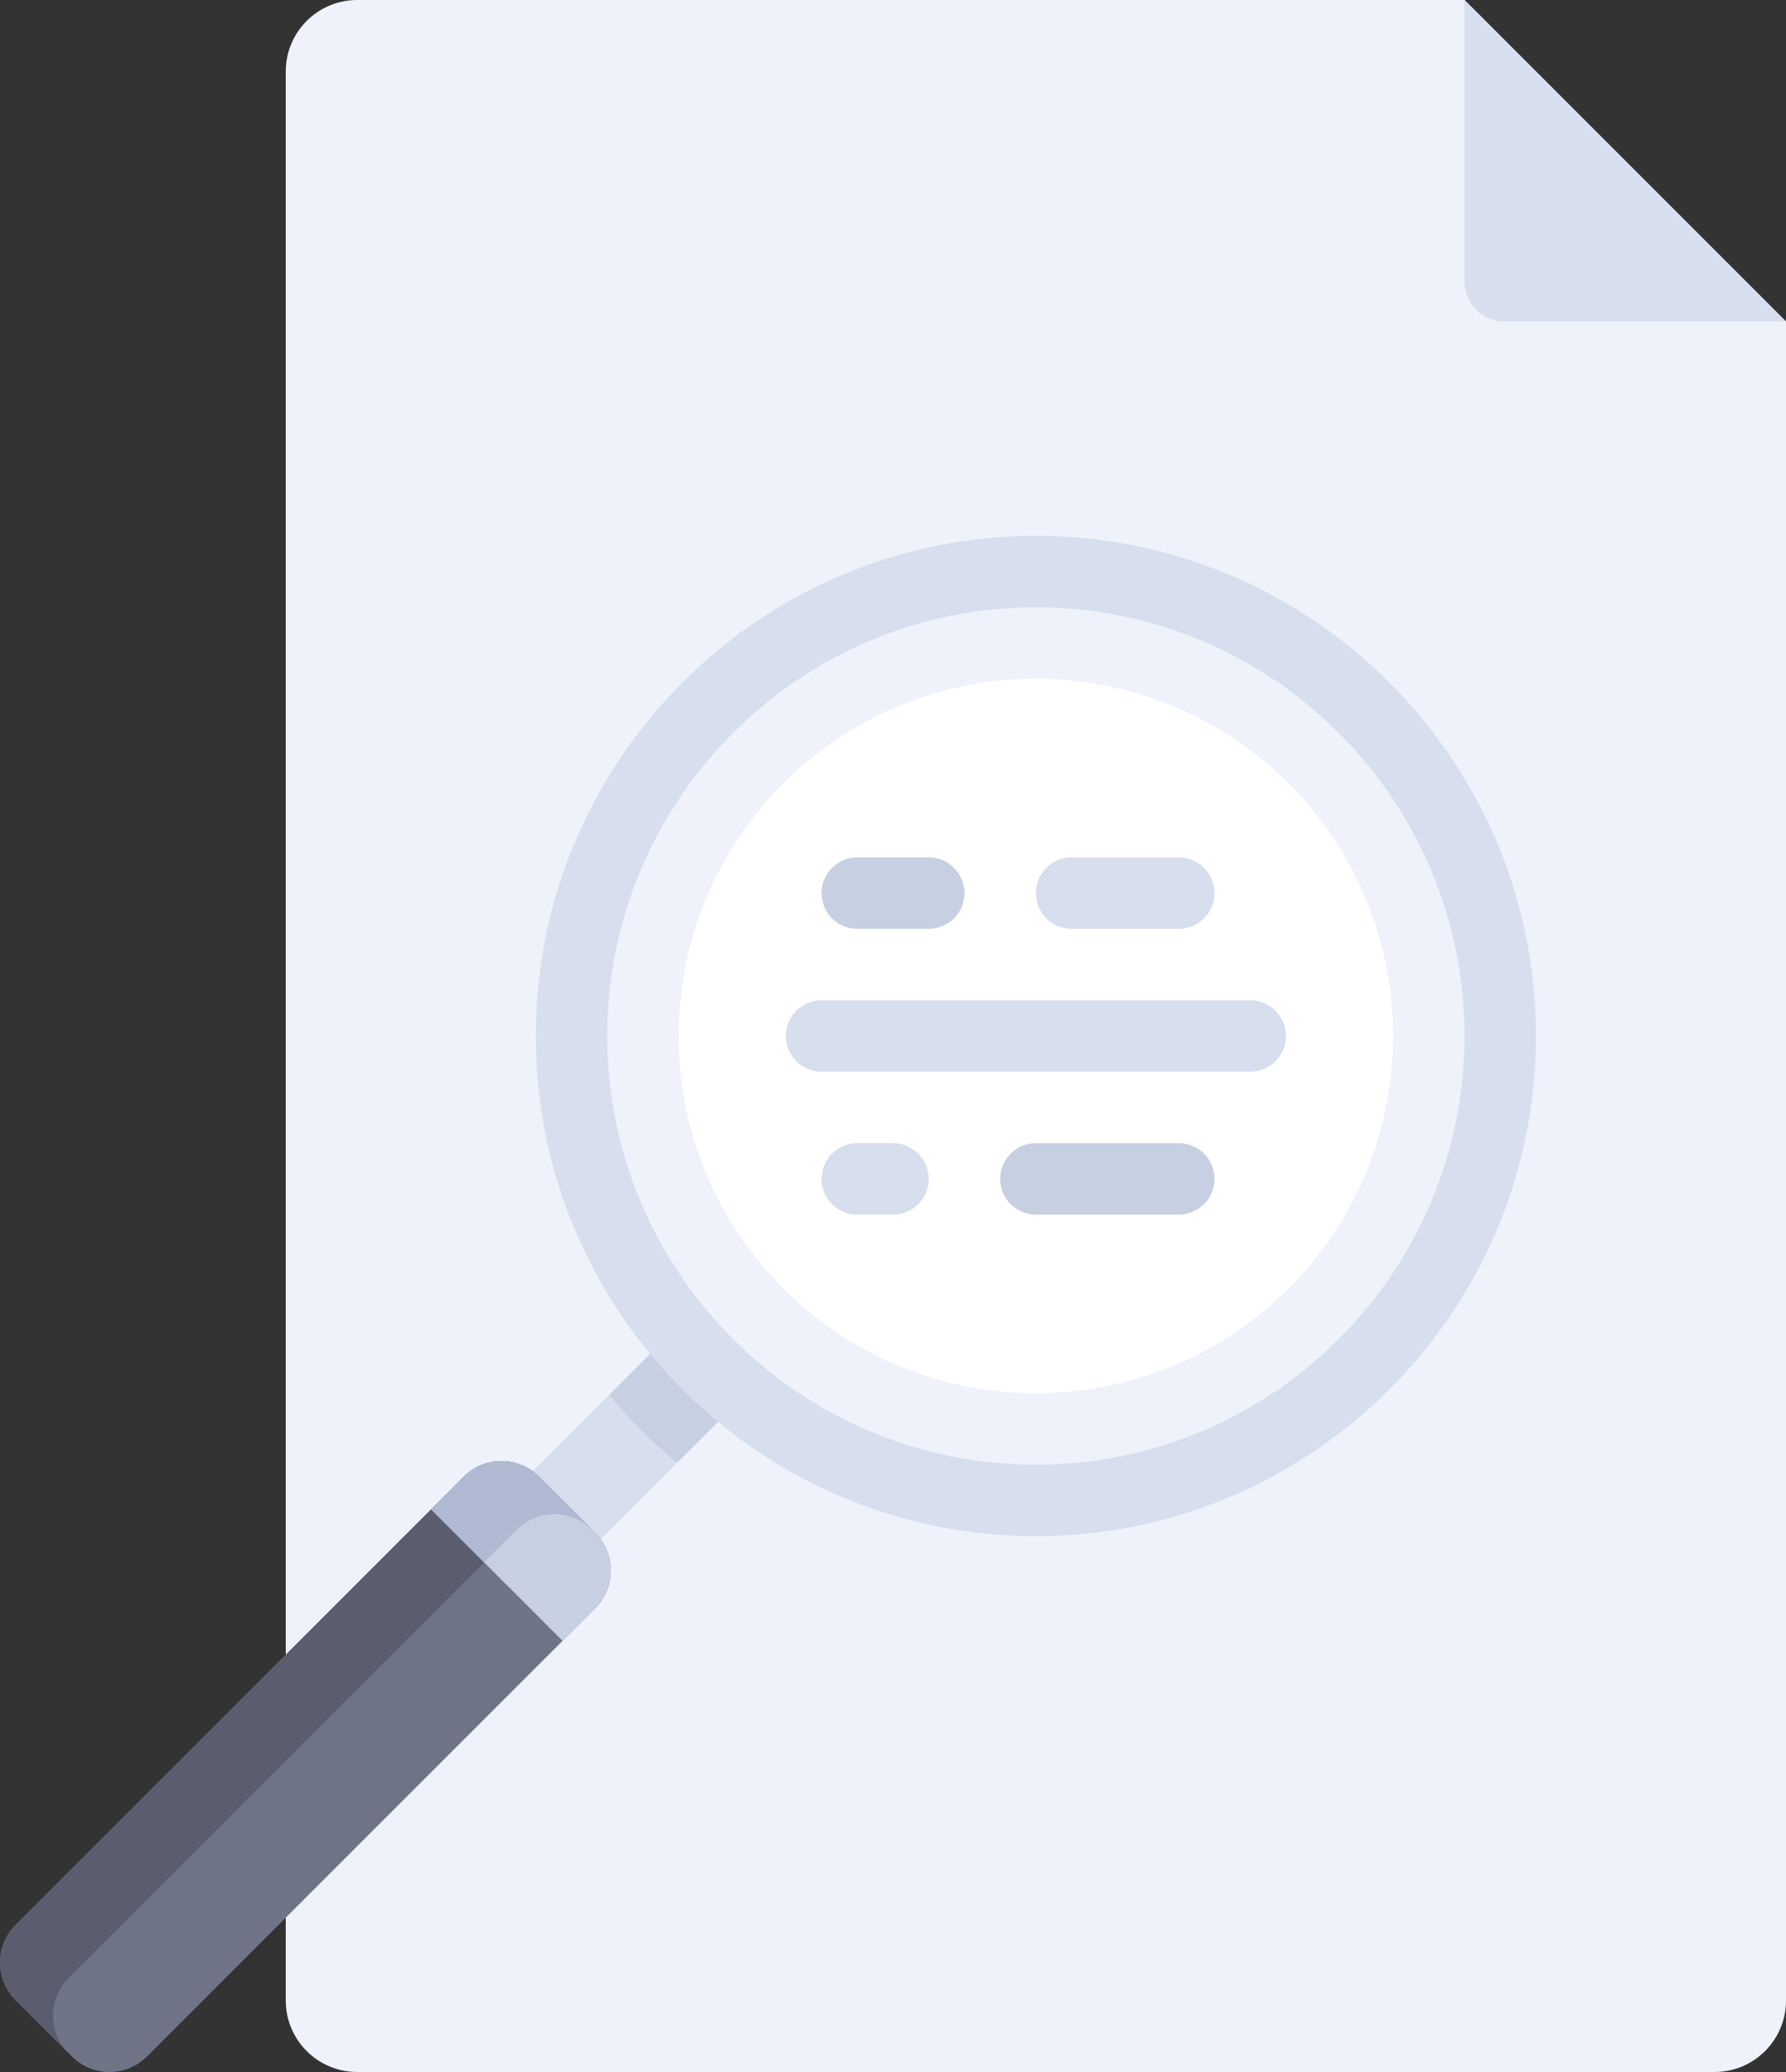 <?xml version="1.0" encoding="UTF-8" standalone="no"?>
<!-- Generator: Adobe Illustrator 19.0.0, SVG Export Plug-In . SVG Version: 6.00 Build 0)  -->

<svg
   xmlns:dc="http://purl.org/dc/elements/1.1/"
   xmlns:cc="http://creativecommons.org/ns#"
   xmlns:rdf="http://www.w3.org/1999/02/22-rdf-syntax-ns#"
   xmlns:svg="http://www.w3.org/2000/svg"
   xmlns="http://www.w3.org/2000/svg"
   xmlns:sodipodi="http://sodipodi.sourceforge.net/DTD/sodipodi-0.dtd"
   xmlns:inkscape="http://www.inkscape.org/namespaces/inkscape"
   version="1.1"
   id="Layer_1"
   x="0px"
   y="0px"
   viewBox="0 0 441.38 512"
   xml:space="preserve"
   sodipodi:docname="empty.svg"
   width="441.38"
   height="512"
   inkscape:version="0.92.2 (5c3e80d, 2017-08-06)"><rect x="0" y="0" width="441.38" height="512" fill="#333333" stroke="none"/><defs
     id="defs73" /><sodipodi:namedview
     pagecolor="#ffffff"
     bordercolor="#666666"
     borderopacity="1"
     objecttolerance="10"
     gridtolerance="10"
     guidetolerance="10"
     inkscape:pageopacity="0"
     inkscape:pageshadow="2"
     inkscape:window-width="1366"
     inkscape:window-height="705"
     id="namedview71"
     showgrid="false"
     fit-margin-top="0"
     fit-margin-left="0"
     fit-margin-right="0"
     fit-margin-bottom="0"
     inkscape:zoom="0.4609375"
     inkscape:cx="220.69013"
     inkscape:cy="342.77966"
     inkscape:window-x="-8"
     inkscape:window-y="-8"
     inkscape:window-maximized="1"
     inkscape:current-layer="Layer_1" /><path
     style="fill:#eff2fa"
     d="M 361.932,0 H 88.276 c -9.75,0 -17.655,7.904 -17.655,17.655 v 476.69 c 0,9.75 7.905,17.655 17.655,17.655 H 423.724 c 9.75,0 17.655,-7.905 17.655,-17.655 V 79.448 Z"
     id="path2"
     inkscape:connector-curvature="0" /><path
     inkscape:connector-curvature="0"
     id="path4"
     d="m 441.38,79.448 h -69.517 c -5.485,0 -9.931,-4.446 -9.931,-9.931 V 0 Z"
     style="fill:#d7deed" /><path
     style="fill:#d7deed;stroke-width:1"
     d="m 165.535,329.671 16.792,16.792 -42.663,42.663 -16.792,-16.792 z"
     id="rect6"
     inkscape:connector-curvature="0" /><path
     style="fill:#c7cfe2"
     d="m 150.521,344.686 c 5.108,6.068 10.724,11.686 16.792,16.793 l 15.019,-15.019 -16.792,-16.792 z"
     id="path10"
     inkscape:connector-curvature="0" /><path
     style="fill:#707487"
     d="m 17.77,508.156 -13.924,-13.921 c -5.128,-5.127 -5.128,-13.439 -10e-4,-18.566 L 114.63,364.884 c 5.127,-5.127 13.437,-5.127 18.563,-0.001 l 13.924,13.922 c 5.128,5.127 5.128,13.439 0.001,18.566 L 36.335,508.155 c -5.127,5.126 -13.438,5.126 -18.565,0.001 z"
     id="path12"
     inkscape:connector-curvature="0" /><path
     style="fill:#5b5d6e"
     d="M 16.972,488.794 127.758,378.009 c 5.127,-5.127 13.437,-5.127 18.563,-0.001 l 0.812,0.812 c 0,0 -0.009,-0.011 -0.013,-0.017 l -13.924,-13.922 c -5.127,-5.125 -13.438,-5.125 -18.564,0.001 L 3.846,475.669 c -5.127,5.127 -5.127,13.439 0.001,18.566 l 13.117,13.115 c -5.117,-5.129 -5.115,-13.432 0.008,-18.556 z"
     id="path14"
     inkscape:connector-curvature="0" /><path
     style="fill:#c7cfe2"
     d="m 139.032,405.458 8.088,-8.088 c 5.127,-5.127 5.127,-13.439 -10e-4,-18.566 l -13.924,-13.922 c -5.127,-5.125 -13.438,-5.125 -18.564,10e-4 l -8.087,8.087 z"
     id="path16"
     inkscape:connector-curvature="0" /><path
     inkscape:connector-curvature="0"
     id="path18"
     d="m 119.671,386.097 8.087,-8.087 c 5.127,-5.127 13.437,-5.127 18.563,-10e-4 l 0.811,0.81 c 0,0 -0.008,-0.01 -0.012,-0.015 l -13.924,-13.922 c -5.127,-5.126 -13.438,-5.126 -18.564,10e-4 l -8.087,8.087 z"
     style="fill:#afb9d2" /><path
     style="fill:#ffffff"
     d="M 344.277,256 A 88.276,88.276 0 0 1 256.001,344.276 88.276,88.276 0 0 1 167.725,256 88.276,88.276 0 0 1 256.001,167.724 88.276,88.276 0 0 1 344.277,256 Z"
     id="circle22"
     inkscape:connector-curvature="0" /><path
     inkscape:connector-curvature="0"
     id="path24"
     d="m 256.001,379.586 c -68.147,0 -123.586,-55.439 -123.586,-123.586 0,-68.147 55.439,-123.586 123.586,-123.586 68.147,0 123.586,55.439 123.586,123.586 0,68.147 -55.44,123.586 -123.586,123.586 z m 0,-229.517 c -58.41,0 -105.931,47.521 -105.931,105.931 0,58.41 47.521,105.931 105.931,105.931 58.41,0 105.931,-47.521 105.931,-105.931 0,-58.41 -47.522,-105.931 -105.931,-105.931 z"
     style="fill:#d7deed" /><path
     inkscape:connector-curvature="0"
     id="path26"
     d="m 308.966,264.828 h -105.931 c -4.875,0 -8.828,-3.953 -8.828,-8.828 v 0 c 0,-4.875 3.953,-8.828 8.828,-8.828 h 105.931 c 4.875,0 8.828,3.953 8.828,8.828 v 0 c 0,4.875 -3.953,8.828 -8.828,8.828 z"
     style="fill:#d7deed" /><path
     inkscape:connector-curvature="0"
     id="path28"
     d="m 291.311,229.517 h -26.483 c -4.875,0 -8.828,-3.953 -8.828,-8.828 v 0 c 0,-4.875 3.953,-8.828 8.828,-8.828 h 26.483 c 4.875,0 8.828,3.953 8.828,8.828 v 0 c -0.001,4.876 -3.953,8.828 -8.828,8.828 z"
     style="fill:#d7deed" /><path
     inkscape:connector-curvature="0"
     id="path30"
     d="m 220.69,300.138 h -8.828 c -4.875,0 -8.828,-3.953 -8.828,-8.828 v 0 c 0,-4.875 3.953,-8.828 8.828,-8.828 h 8.828 c 4.875,0 8.828,3.953 8.828,8.828 v 0 c 0,4.875 -3.953,8.828 -8.828,8.828 z"
     style="fill:#d7deed" /><path
     inkscape:connector-curvature="0"
     id="path34"
     d="m 229.518,229.517 h -17.655 c -4.875,0 -8.828,-3.953 -8.828,-8.828 v 0 c 0,-4.875 3.953,-8.828 8.828,-8.828 h 17.655 c 4.875,0 8.828,3.953 8.828,8.828 v 0 c -10e-4,4.876 -3.953,8.828 -8.828,8.828 z"
     style="fill:#c7cfe2" /><path
     inkscape:connector-curvature="0"
     id="path36"
     d="m 291.311,300.138 h -35.31 c -4.875,0 -8.828,-3.953 -8.828,-8.828 v 0 c 0,-4.875 3.953,-8.828 8.828,-8.828 h 35.31 c 4.875,0 8.828,3.953 8.828,8.828 v 0 c -0.001,4.875 -3.953,8.828 -8.828,8.828 z"
     style="fill:#c7cfe2" /></svg>
